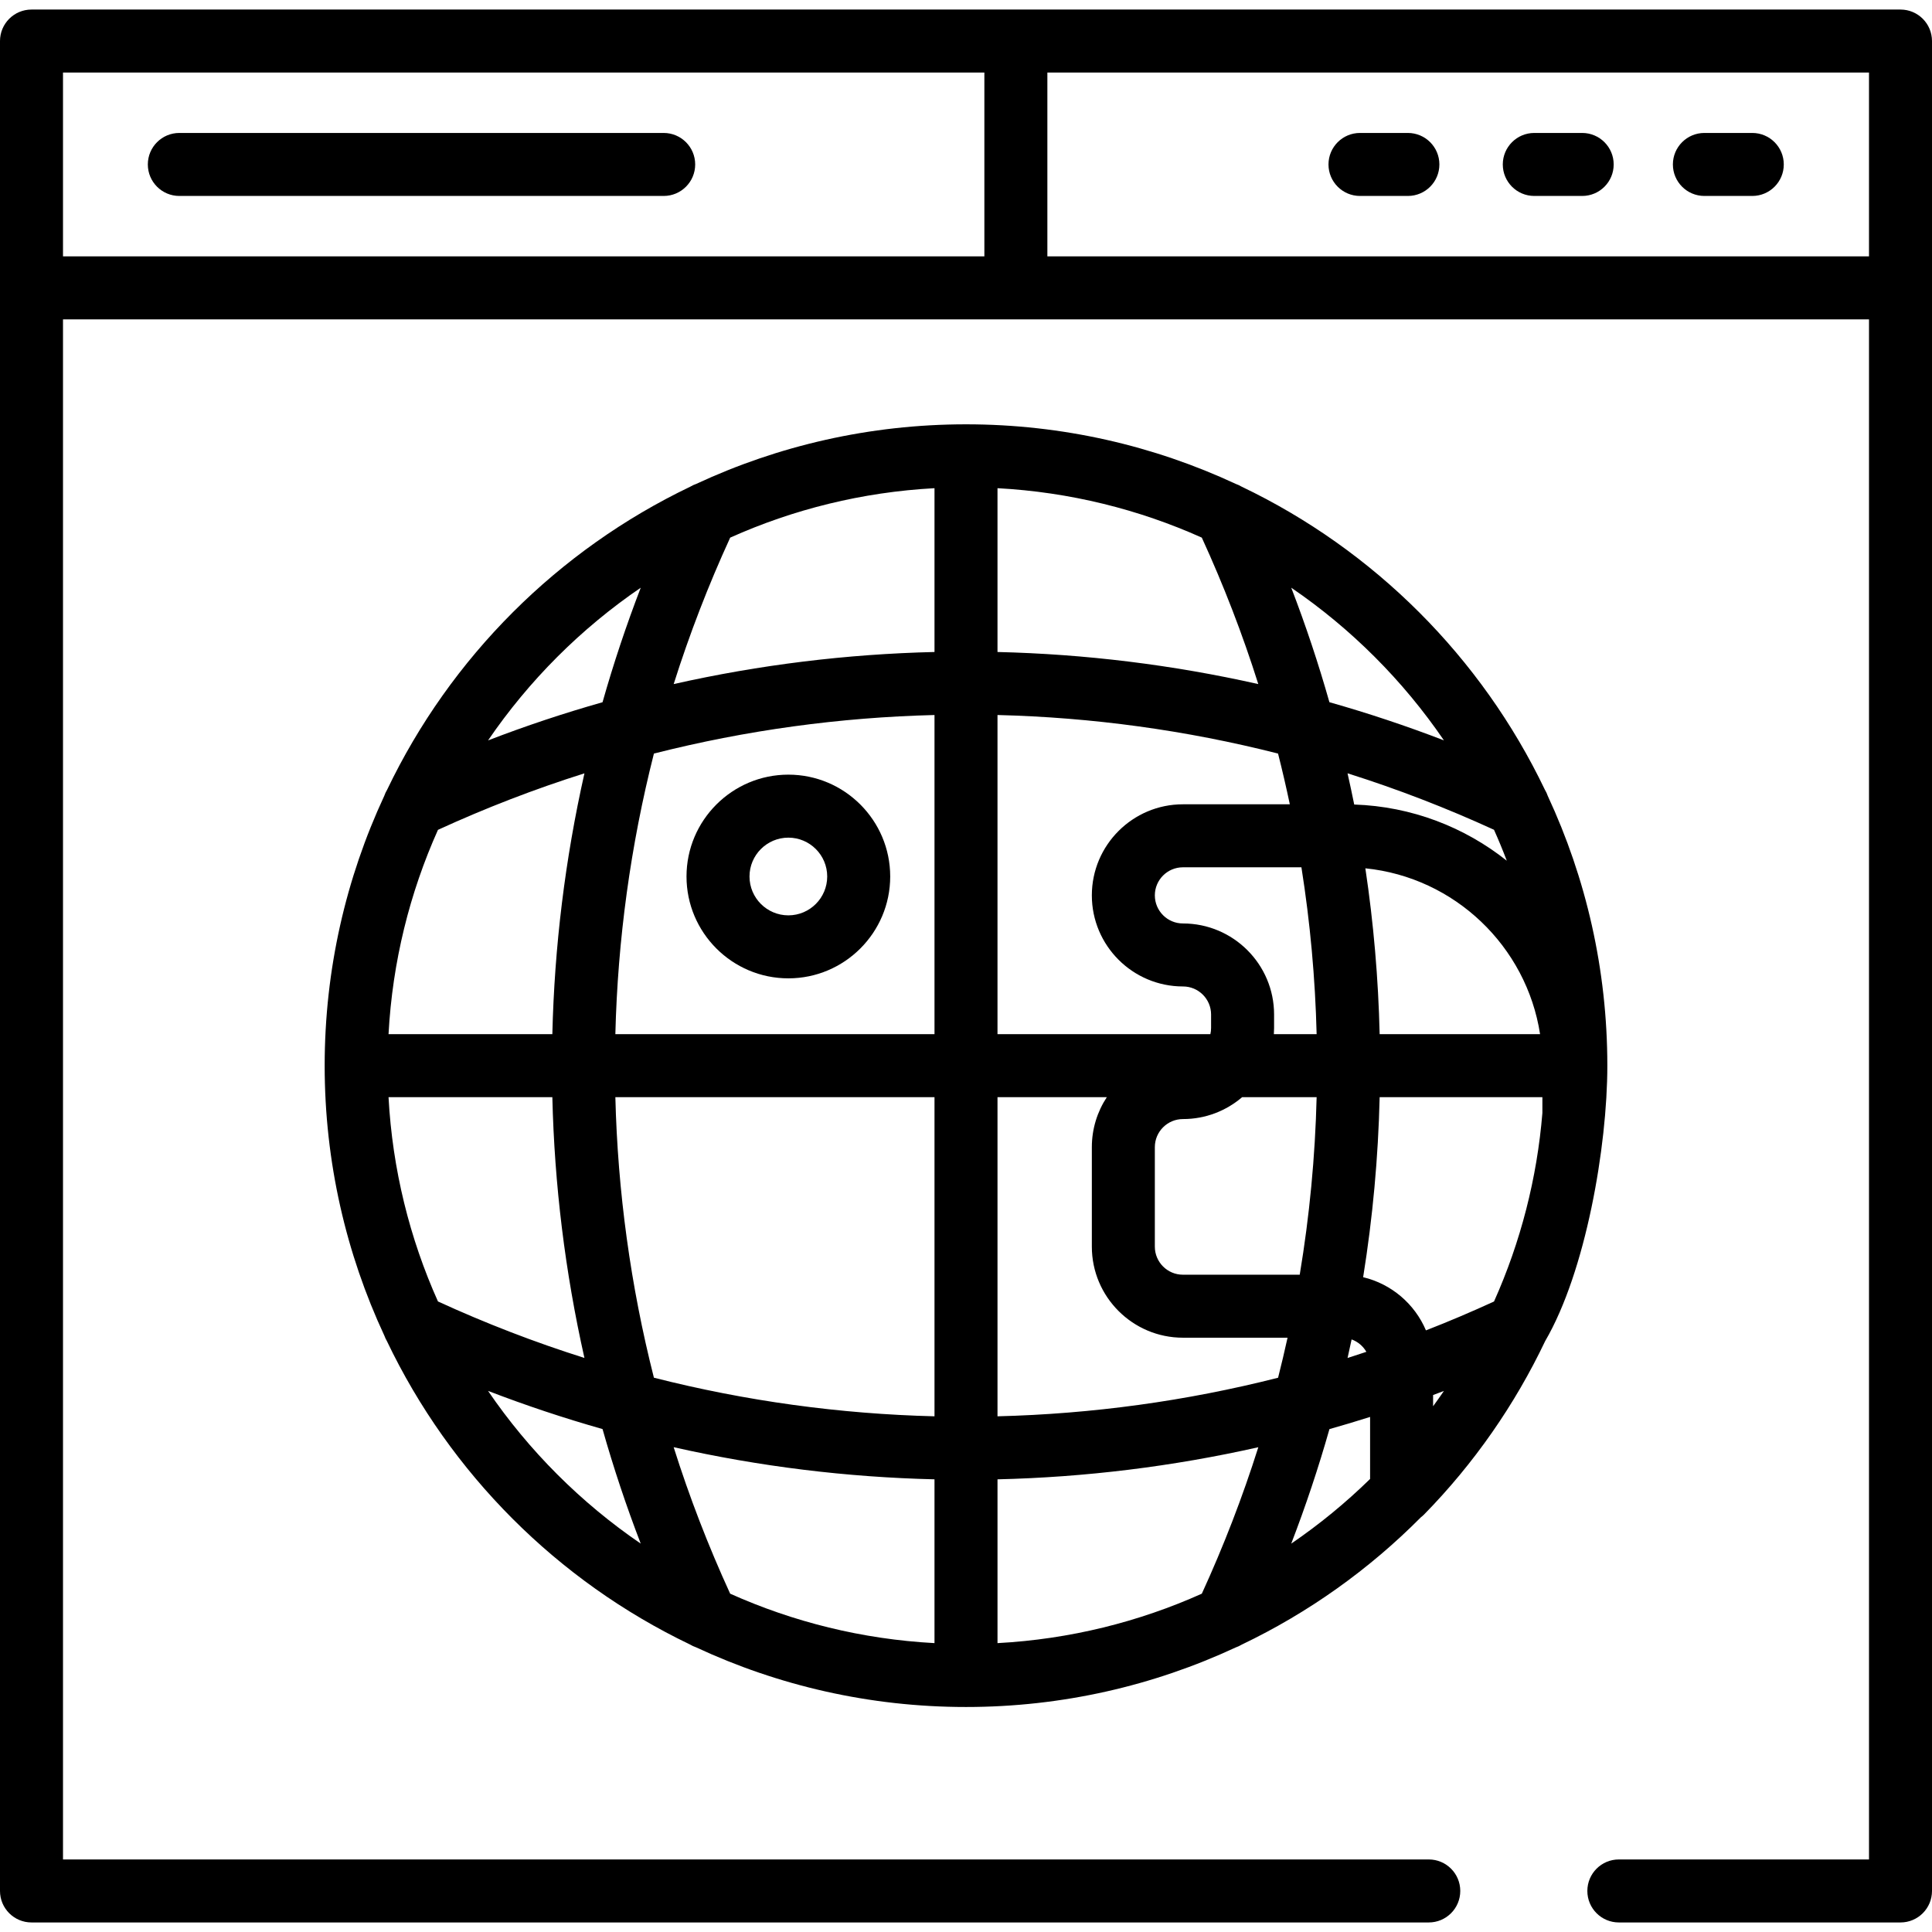 <?xml version="1.0" encoding="iso-8859-1"?>
<!-- Generator: Adobe Illustrator 19.0.0, SVG Export Plug-In . SVG Version: 6.00 Build 0)  -->
<svg version="1.1" id="Layer_1" xmlns="http://www.w3.org/2000/svg" xmlns:xlink="http://www.w3.org/1999/xlink" x="0px" y="0px"
	 viewBox="0 0 512 512" style="enable-background:new 0 0 512 512;" xml:space="preserve">
<g>
	<g>
		<path d="M464.373,35.234h-12.692c-4.611,0-8.348,3.737-8.348,8.348s3.737,8.348,8.348,8.348h12.692
			c4.611,0,8.348-3.737,8.348-8.348S468.984,35.234,464.373,35.234z"/>
	</g>
</g>
<g>
	<g>
		<path d="M419.295,35.234h-12.692c-4.611,0-8.348,3.737-8.348,8.348s3.736,8.348,8.348,8.348h12.692
			c4.611,0,8.348-3.737,8.348-8.348S423.906,35.234,419.295,35.234z"/>
	</g>
</g>
<g>
	<g>
		<path d="M373.103,35.234h-12.692c-4.611,0-8.348,3.737-8.348,8.348s3.736,8.348,8.348,8.348h12.692
			c4.611,0,8.348-3.737,8.348-8.348S377.715,35.234,373.103,35.234z"/>
	</g>
</g>
<g>
	<g>
		<path d="M503.652,2.531H269.216H8.348C3.736,2.531,0,6.267,0,10.878v65.407v424.836c0,4.611,3.737,8.348,8.348,8.348h370.29
			c4.611,0,8.348-3.736,8.348-8.348c0-4.611-3.736-8.348-8.348-8.348H16.696V84.633h252.521h226.088v408.141h-66.293
			c-4.611,0-8.348,3.736-8.348,8.348c0,4.611,3.737,8.348,8.348,8.348h74.641c4.611,0,8.348-3.736,8.348-8.348V76.285V10.878
			C512,6.268,508.263,2.531,503.652,2.531z M260.868,67.937H16.696V19.226h244.173V67.937z M495.304,67.937h-217.74V19.226h217.74
			V67.937z"/>
	</g>
</g>
<g>
	<g>
		<path d="M208.923,205.29c-14.883,0-26.991,12.109-26.991,26.991s12.109,26.991,26.991,26.991s26.991-12.109,26.991-26.991
			S223.805,205.29,208.923,205.29z M208.923,242.577c-5.678,0-10.296-4.618-10.296-10.296c0-5.678,4.619-10.296,10.296-10.296
			c5.678,0,10.296,4.618,10.296,10.296C219.218,237.959,214.6,242.577,208.923,242.577z"/>
	</g>
</g>
<g>
	<g>
		<path d="M410.174,210.929c-0.197-0.577-0.454-1.131-0.772-1.653c-16.799-35.095-45.294-63.564-80.406-80.333
			c-0.467-0.276-0.959-0.511-1.48-0.692c-21.751-10.131-45.981-15.802-71.515-15.802c-25.522,0-49.743,5.665-71.486,15.787
			c-0.564,0.195-1.109,0.447-1.622,0.758c-35.071,16.78-63.527,45.236-80.306,80.307c-0.31,0.512-0.562,1.055-0.757,1.618
			c-10.123,21.744-15.789,45.965-15.789,71.489c0,25.553,5.679,49.801,15.824,71.564c0.175,0.49,0.395,0.956,0.654,1.399
			c16.76,35.114,45.22,63.613,80.307,80.42c0.509,0.315,1.055,0.557,1.616,0.756c21.762,10.143,46.007,15.822,71.558,15.822
			c25.512,0,49.724-5.661,71.461-15.776c0.559-0.191,1.086-0.442,1.584-0.741c17.744-8.481,33.795-19.949,47.501-33.753
			c0.297-0.23,0.586-0.474,0.854-0.748c13.253-13.523,24.057-29.092,32.085-45.952c10.727-18.375,16.475-51.482,16.475-72.989
			C425.96,256.89,420.295,232.671,410.174,210.929z M169.804,155.748c-3.841,9.974-7.223,20.116-10.126,30.352
			c-10.228,2.897-20.364,6.274-30.338,10.114C140.179,180.334,153.924,166.589,169.804,155.748z M116.067,219.917
			c12.621-5.788,25.613-10.81,38.814-14.974c-5.121,22.753-7.955,45.913-8.504,69.119h-43.412
			C104.001,254.871,108.583,236.608,116.067,219.917z M102.965,290.758h43.412c0.549,23.203,3.383,46.36,8.503,69.112
			c-13.221-4.172-26.214-9.193-38.815-14.972C108.582,328.207,104.001,309.946,102.965,290.758z M129.333,368.599
			c9.967,3.837,20.107,7.215,30.346,10.118c2.905,10.247,6.284,20.388,10.121,30.353
			C153.919,398.226,140.174,384.48,129.333,368.599z M247.652,435.444c-19.193-1.035-37.457-5.619-54.151-13.103
			c-5.777-12.595-10.799-25.59-14.974-38.821c22.754,5.129,45.913,7.968,69.124,8.517V435.444z M247.652,375.336
			c-25.012-0.621-49.966-4.027-74.359-10.231c-6.194-24.392-9.596-49.342-10.216-74.348h84.575V375.336z M247.652,274.062h-84.576
			c0.62-25.012,4.023-49.967,10.219-74.36c24.393-6.194,49.346-9.598,74.357-10.217V274.062z M247.652,172.784
			c-23.207,0.548-46.367,3.381-69.12,8.503c4.171-13.206,9.192-26.198,14.975-38.81c16.691-7.484,34.954-12.067,54.145-13.102
			V172.784z M399.312,228.093c-11.189-8.888-25.187-14.372-40.431-14.886c-0.553-2.764-1.15-5.52-1.77-8.272
			c13.227,4.173,26.221,9.194,38.817,14.967C397.134,222.593,398.259,225.325,399.312,228.093z M408.135,274.062h-42.514
			c-0.348-14.699-1.604-29.38-3.788-43.95C385.496,232.509,404.54,250.769,408.135,274.062z M362.101,358.249
			c-1.658,0.552-3.316,1.104-4.982,1.63c0.368-1.638,0.726-3.278,1.071-4.92C359.848,355.563,361.232,356.738,362.101,358.249z
			 M382.655,196.205c-9.964-3.834-20.104-7.213-30.347-10.116c-2.903-10.238-6.281-20.377-10.116-30.343
			C358.071,166.584,371.814,180.327,382.655,196.205z M337.585,274.062c0.037-0.54,0.061-1.083,0.061-1.633v-3.573
			c0-13.305-10.825-24.131-24.165-24.131c-4.1,0-7.435-3.34-7.435-7.446c0-4.1,3.335-7.435,7.435-7.435h31.41
			c2.32,14.65,3.663,29.423,4.03,44.218H337.585z M348.921,290.758c-0.39,15.747-1.878,31.472-4.479,47.052h-30.962
			c-4.1,0-7.435-3.335-7.435-7.435v-26.368c0-4.105,3.335-7.445,7.469-7.445c5.978,0,11.451-2.189,15.672-5.803H348.921z
			 M341.815,213.148h-28.334c-13.305,0-24.131,10.825-24.131,24.131c0,13.312,10.825,24.142,24.164,24.142
			c4.1,0,7.436,3.335,7.436,7.435v3.573c0,0.561-0.068,1.106-0.186,1.633h-56.417v-84.577c25.005,0.621,49.955,4.021,74.348,10.215
			C339.83,204.165,340.866,208.649,341.815,213.148z M264.347,129.375c19.191,1.035,37.453,5.616,54.144,13.101
			c5.778,12.602,10.799,25.594,14.969,38.813c-22.752-5.12-45.91-7.955-69.113-8.504V129.375z M318.494,422.343
			c-16.692,7.484-34.955,12.067-54.146,13.102v-43.406c23.201-0.549,46.364-3.385,69.117-8.508
			C329.288,396.75,324.267,409.744,318.494,422.343z M338.705,365.114c-24.397,6.199-49.35,9.602-74.357,10.222v-84.579h0h28.976
			c-2.508,3.807-3.974,8.359-3.974,13.249v26.368c0,13.305,10.826,24.131,24.131,24.131h27.734
			C340.435,358.052,339.6,361.589,338.705,365.114z M363.09,391.938c-6.443,6.301-13.433,12.042-20.9,17.139
			c3.836-9.967,7.217-20.107,10.126-30.349c3.604-1.023,7.198-2.089,10.773-3.229V391.938z M379.786,372.669v-2.972
			c0.959-0.36,1.918-0.72,2.874-1.087C381.725,369.979,380.764,371.331,379.786,372.669z M408.748,294.954
			c-1.404,17.232-5.748,34.176-12.818,49.957c-5.931,2.72-11.946,5.283-18.04,7.654c-2.96-6.992-9.126-12.304-16.643-14.094
			c2.541-15.806,3.998-31.75,4.375-47.713h43.126V294.954z"/>
	</g>
</g>
<g>
	<g>
		<path d="M175.884,35.234H47.525c-4.611,0-8.348,3.737-8.348,8.348s3.736,8.348,8.348,8.348h128.358
			c4.611,0,8.348-3.737,8.348-8.348S180.494,35.234,175.884,35.234z"/>
	</g>
</g>
<g>
</g>
<g>
</g>
<g>
</g>
<g>
</g>
<g>
</g>
<g>
</g>
<g>
</g>
<g>
</g>
<g>
</g>
<g>
</g>
<g>
</g>
<g>
</g>
<g>
</g>
<g>
</g>
<g>
</g>
</svg>
